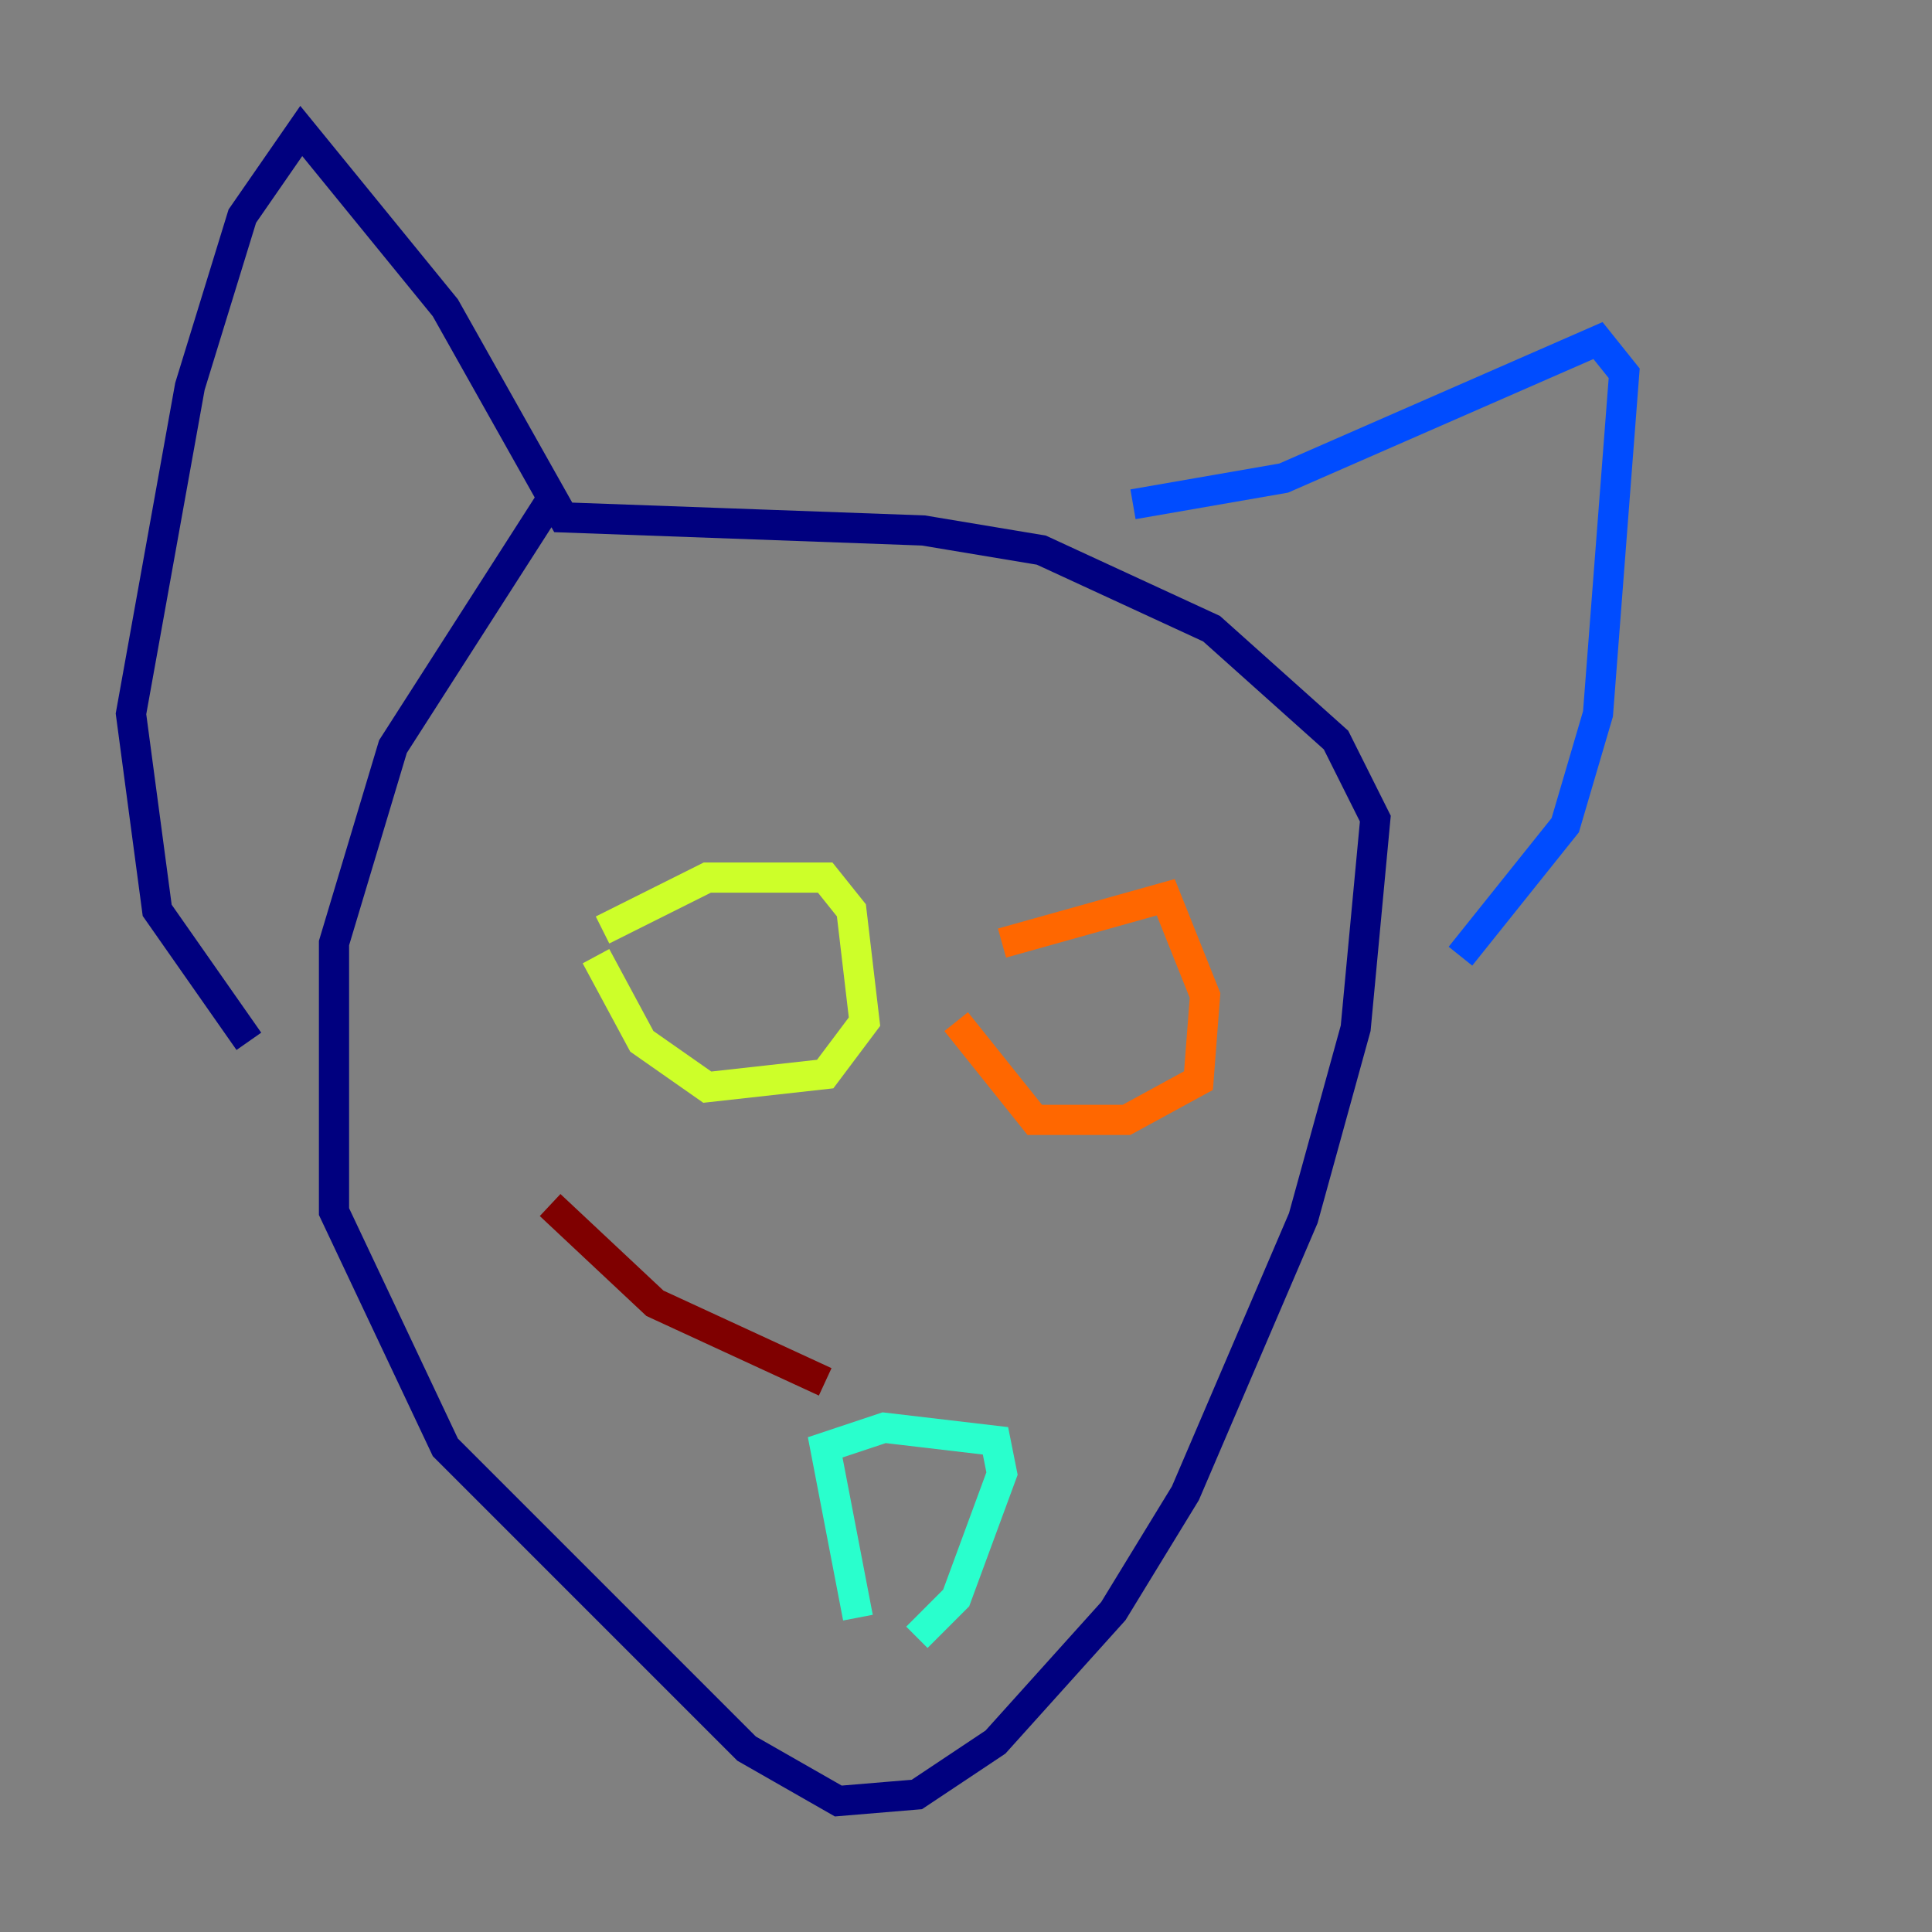<?xml version="1.0" encoding="utf-8" ?>
<svg baseProfile="tiny" height="128" version="1.2" viewBox="0,0,128,128" width="128" xmlns="http://www.w3.org/2000/svg" xmlns:ev="http://www.w3.org/2001/xml-events" xmlns:xlink="http://www.w3.org/1999/xlink"><rect x="0" y="0" width="128" height="128" fill="#808080" stroke="none"/><defs /><polyline fill="none" points="36.881,32.542 26.034,49.464 22.129,62.481 22.129,80.271 29.505,95.891 49.464,115.851 55.539,119.322 60.746,118.888 65.953,115.417 73.763,106.739 78.536,98.929 86.346,80.705 89.817,68.122 91.119,54.237 88.515,49.031 80.271,41.654 68.99,36.447 61.18,35.146 37.315,34.278 29.505,20.393 19.959,8.678 16.054,14.319 12.583,25.6 8.678,47.295 10.414,60.312 16.488,68.99" stroke="#00007f" stroke-width="2" /><polyline fill="none" points="75.064,33.41 85.044,31.675 105.871,22.563 107.607,24.732 105.871,47.295 103.702,54.671 96.759,63.349" stroke="#004cff" stroke-width="2" /><polyline fill="none" points="56.841,107.173 54.671,95.891 58.576,94.59 65.953,95.458 66.386,97.627 63.349,105.871 60.746,108.475" stroke="#29ffcd" stroke-width="2" /><polyline fill="none" points="39.919,61.614 46.861,58.142 54.671,58.142 56.407,60.312 57.275,67.688 54.671,71.159 46.861,72.027 42.522,68.99 39.485,63.349" stroke="#cdff29" stroke-width="2" /><polyline fill="none" points="66.386,62.481 77.234,59.444 79.837,65.953 79.403,71.593 74.63,74.197 68.556,74.197 63.349,67.688" stroke="#ff6700" stroke-width="2" /><polyline fill="none" points="54.671,91.552 43.39,86.346 36.447,79.837" stroke="#7f0000" stroke-width="2" /></svg>